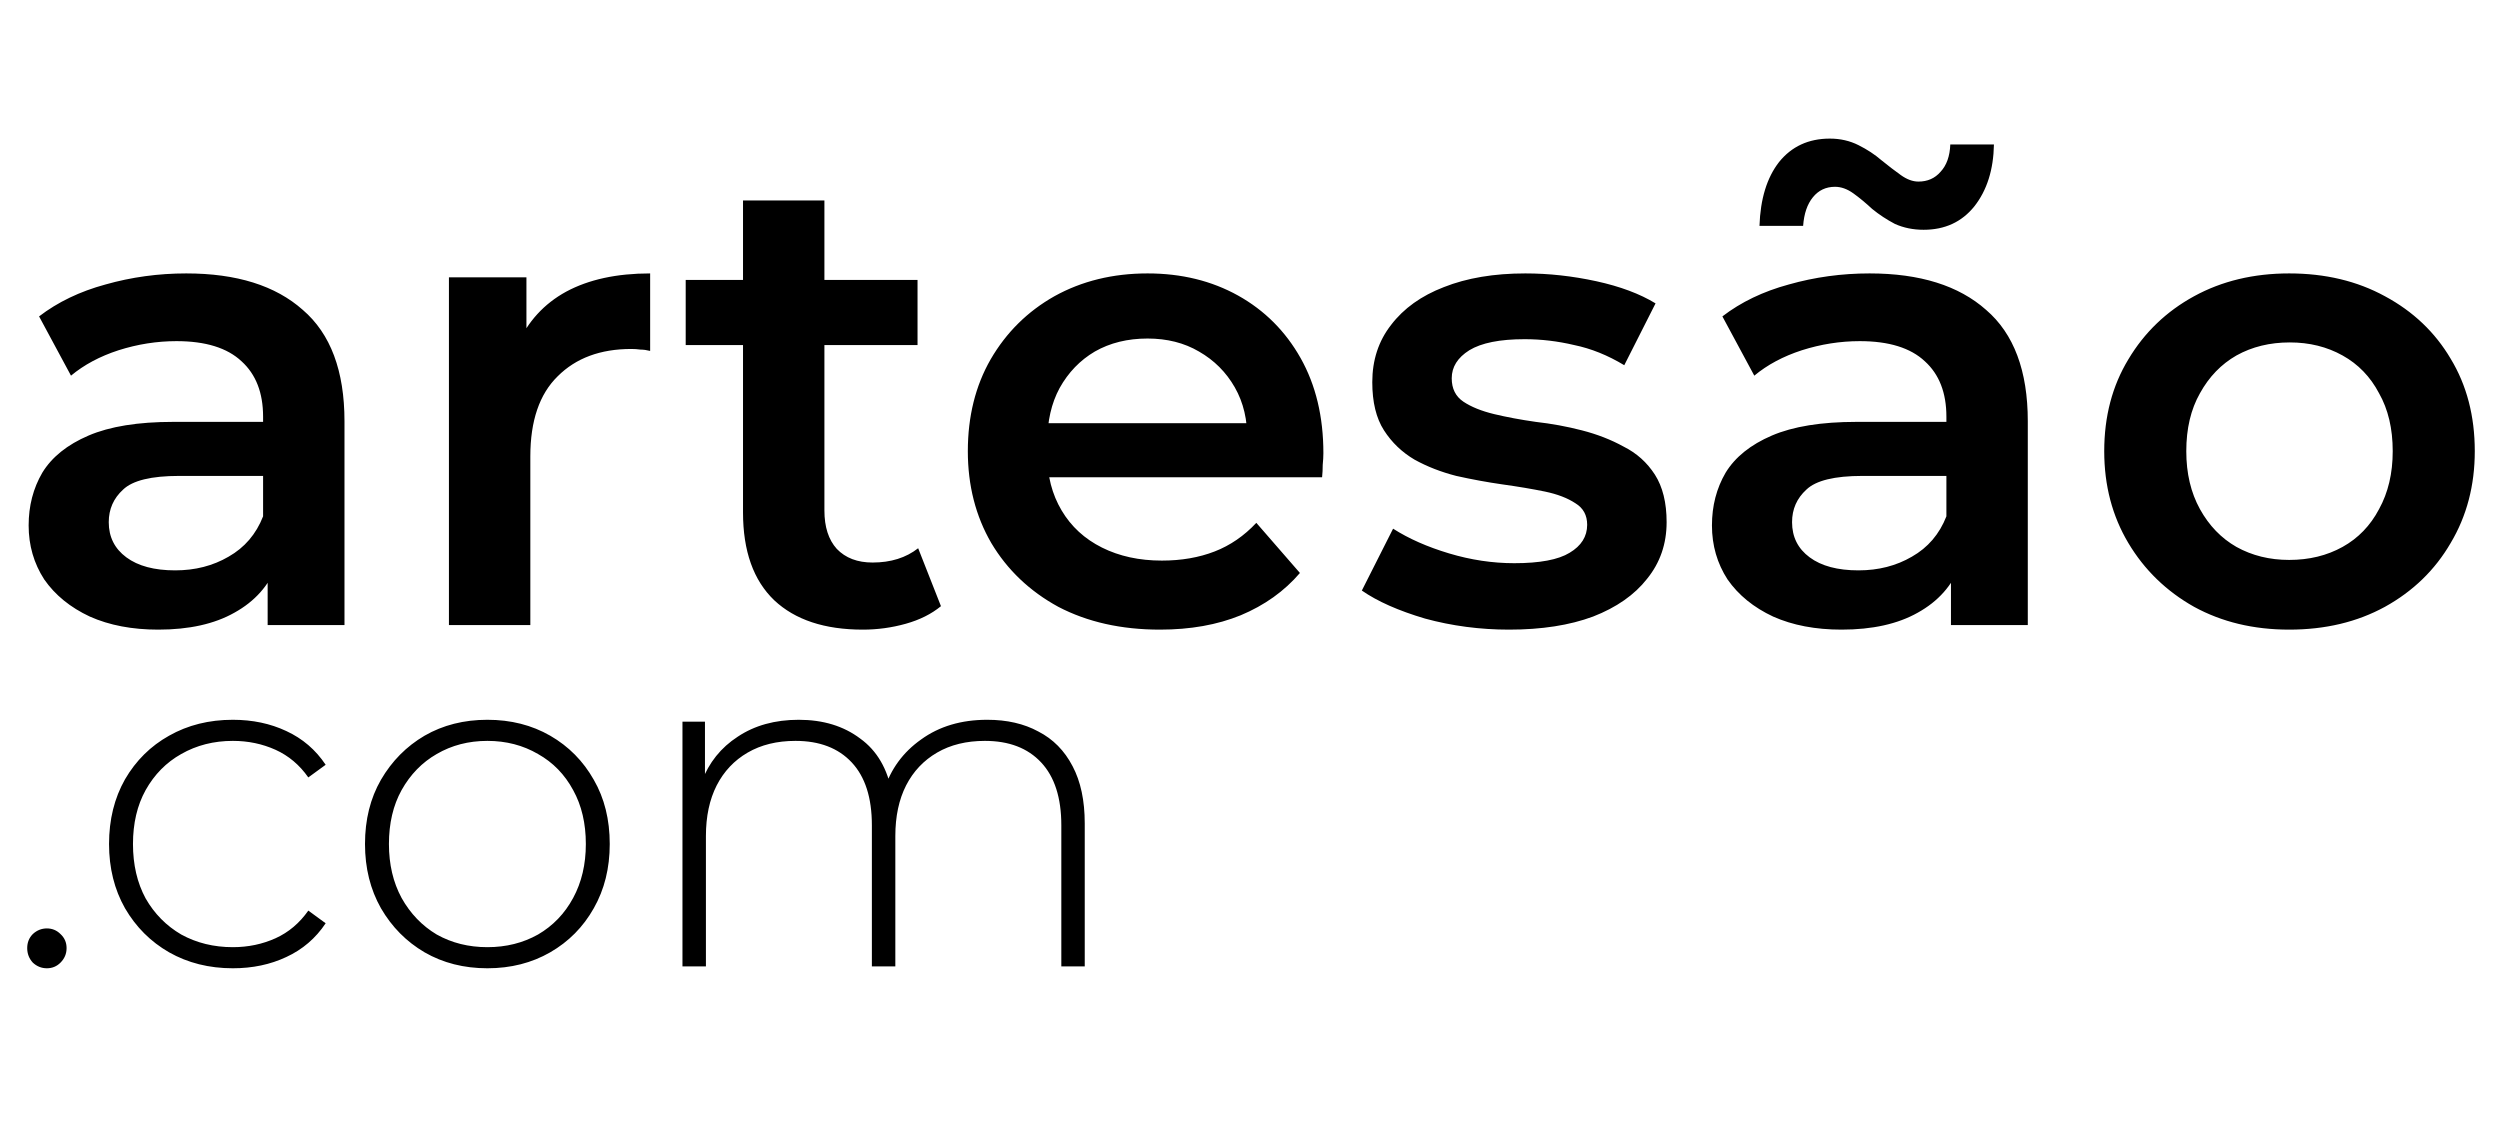 <svg width="68" height="31" viewBox="0 0 68 31" fill="none" xmlns="http://www.w3.org/2000/svg">
<path d="M7.28 17.002V15.089L7.156 14.681V11.334C7.156 10.684 6.961 10.182 6.571 9.828C6.182 9.462 5.591 9.279 4.8 9.279C4.269 9.279 3.743 9.362 3.224 9.527C2.716 9.692 2.285 9.923 1.931 10.218L1.063 8.606C1.571 8.216 2.173 7.927 2.869 7.738C3.578 7.537 4.31 7.437 5.066 7.437C6.436 7.437 7.492 7.768 8.236 8.429C8.992 9.078 9.37 10.088 9.37 11.458V17.002H7.28ZM4.304 17.126C3.596 17.126 2.976 17.008 2.444 16.771C1.913 16.523 1.5 16.187 1.204 15.762C0.921 15.325 0.779 14.835 0.779 14.292C0.779 13.76 0.903 13.282 1.151 12.857C1.411 12.432 1.83 12.095 2.409 11.847C2.987 11.599 3.755 11.475 4.712 11.475H7.457V12.945H4.871C4.115 12.945 3.607 13.069 3.348 13.317C3.088 13.554 2.958 13.849 2.958 14.203C2.958 14.604 3.117 14.923 3.436 15.159C3.755 15.396 4.198 15.514 4.765 15.514C5.308 15.514 5.792 15.39 6.217 15.142C6.654 14.894 6.967 14.528 7.156 14.044L7.528 15.372C7.315 15.927 6.931 16.358 6.376 16.665C5.833 16.972 5.143 17.126 4.304 17.126ZM12.211 17.002V7.543H14.319V10.147L14.071 9.385C14.355 8.748 14.797 8.263 15.4 7.933C16.014 7.602 16.775 7.437 17.684 7.437V9.545C17.59 9.521 17.502 9.509 17.419 9.509C17.336 9.497 17.253 9.492 17.171 9.492C16.332 9.492 15.665 9.739 15.169 10.235C14.673 10.72 14.425 11.446 14.425 12.414V17.002H12.211ZM23.469 17.126C22.43 17.126 21.627 16.86 21.06 16.328C20.493 15.785 20.21 14.988 20.21 13.937V5.453H22.424V13.884C22.424 14.333 22.536 14.681 22.76 14.929C22.997 15.177 23.321 15.301 23.735 15.301C24.23 15.301 24.644 15.171 24.974 14.912L25.594 16.488C25.335 16.701 25.016 16.86 24.638 16.966C24.26 17.072 23.87 17.126 23.469 17.126ZM18.651 9.385V7.614H24.957V9.385H18.651ZM31.55 17.126C30.499 17.126 29.578 16.919 28.787 16.506C28.008 16.081 27.399 15.502 26.963 14.77C26.538 14.038 26.325 13.205 26.325 12.272C26.325 11.328 26.532 10.495 26.945 9.775C27.37 9.043 27.949 8.47 28.681 8.057C29.425 7.644 30.269 7.437 31.214 7.437C32.135 7.437 32.955 7.638 33.676 8.039C34.396 8.441 34.963 9.007 35.376 9.739C35.789 10.472 35.996 11.334 35.996 12.325C35.996 12.42 35.99 12.526 35.978 12.644C35.978 12.762 35.972 12.875 35.961 12.981H28.078V11.511H34.791L33.924 11.971C33.935 11.428 33.823 10.95 33.587 10.537C33.351 10.123 33.026 9.799 32.613 9.562C32.211 9.326 31.745 9.208 31.214 9.208C30.67 9.208 30.192 9.326 29.779 9.562C29.377 9.799 29.059 10.129 28.822 10.554C28.598 10.967 28.486 11.458 28.486 12.024V12.379C28.486 12.945 28.616 13.447 28.876 13.884C29.135 14.321 29.501 14.658 29.974 14.894C30.446 15.13 30.989 15.248 31.603 15.248C32.135 15.248 32.613 15.165 33.038 15C33.463 14.835 33.841 14.575 34.172 14.221L35.358 15.585C34.933 16.081 34.396 16.464 33.746 16.736C33.109 16.996 32.377 17.126 31.55 17.126ZM41.045 17.126C40.254 17.126 39.492 17.025 38.76 16.825C38.04 16.612 37.467 16.358 37.042 16.063L37.892 14.38C38.318 14.652 38.825 14.876 39.416 15.053C40.006 15.23 40.597 15.319 41.187 15.319C41.884 15.319 42.386 15.224 42.693 15.036C43.011 14.847 43.171 14.593 43.171 14.274C43.171 14.014 43.065 13.819 42.852 13.689C42.639 13.548 42.362 13.441 42.02 13.37C41.677 13.3 41.293 13.235 40.868 13.176C40.455 13.117 40.036 13.04 39.611 12.945C39.197 12.839 38.819 12.692 38.477 12.503C38.135 12.302 37.857 12.036 37.645 11.706C37.432 11.375 37.326 10.938 37.326 10.395C37.326 9.793 37.497 9.273 37.839 8.836C38.182 8.387 38.66 8.045 39.274 7.809C39.9 7.561 40.638 7.437 41.488 7.437C42.126 7.437 42.769 7.508 43.419 7.649C44.068 7.791 44.605 7.992 45.031 8.252L44.18 9.934C43.732 9.663 43.277 9.48 42.816 9.385C42.368 9.279 41.919 9.226 41.47 9.226C40.797 9.226 40.295 9.326 39.965 9.527C39.646 9.728 39.487 9.982 39.487 10.289C39.487 10.572 39.593 10.784 39.805 10.926C40.018 11.068 40.295 11.18 40.638 11.263C40.98 11.345 41.358 11.416 41.772 11.475C42.197 11.523 42.616 11.599 43.029 11.706C43.442 11.812 43.82 11.959 44.163 12.148C44.517 12.325 44.8 12.579 45.013 12.91C45.225 13.241 45.332 13.672 45.332 14.203C45.332 14.793 45.155 15.307 44.8 15.744C44.458 16.181 43.968 16.523 43.33 16.771C42.693 17.008 41.931 17.126 41.045 17.126ZM53.066 17.002V15.089L52.942 14.681V11.334C52.942 10.684 52.747 10.182 52.357 9.828C51.968 9.462 51.377 9.279 50.586 9.279C50.055 9.279 49.529 9.362 49.01 9.527C48.502 9.692 48.071 9.923 47.717 10.218L46.849 8.606C47.356 8.216 47.959 7.927 48.655 7.738C49.364 7.537 50.096 7.437 50.852 7.437C52.221 7.437 53.278 7.768 54.022 8.429C54.778 9.078 55.156 10.088 55.156 11.458V17.002H53.066ZM50.09 17.126C49.382 17.126 48.762 17.008 48.23 16.771C47.699 16.523 47.286 16.187 46.99 15.762C46.707 15.325 46.565 14.835 46.565 14.292C46.565 13.76 46.689 13.282 46.937 12.857C47.197 12.432 47.616 12.095 48.195 11.847C48.773 11.599 49.541 11.475 50.498 11.475H53.243V12.945H50.657C49.901 12.945 49.393 13.069 49.134 13.317C48.874 13.554 48.744 13.849 48.744 14.203C48.744 14.604 48.903 14.923 49.222 15.159C49.541 15.396 49.984 15.514 50.551 15.514C51.094 15.514 51.578 15.39 52.003 15.142C52.44 14.894 52.753 14.528 52.942 14.044L53.314 15.372C53.101 15.927 52.717 16.358 52.163 16.665C51.619 16.972 50.928 17.126 50.09 17.126ZM52.322 6.25C52.038 6.25 51.779 6.197 51.542 6.091C51.318 5.973 51.111 5.837 50.923 5.683C50.745 5.518 50.574 5.376 50.409 5.258C50.244 5.14 50.078 5.081 49.913 5.081C49.665 5.081 49.464 5.176 49.311 5.365C49.157 5.553 49.069 5.813 49.045 6.144H47.858C47.882 5.412 48.059 4.833 48.39 4.408C48.732 3.983 49.193 3.77 49.771 3.77C50.055 3.77 50.315 3.829 50.551 3.948C50.787 4.066 50.993 4.201 51.171 4.355C51.359 4.508 51.537 4.644 51.702 4.762C51.867 4.88 52.027 4.939 52.18 4.939C52.428 4.939 52.629 4.851 52.782 4.674C52.948 4.497 53.036 4.249 53.048 3.93H54.235C54.223 4.615 54.046 5.176 53.703 5.612C53.361 6.038 52.901 6.25 52.322 6.25ZM62.266 17.126C61.297 17.126 60.435 16.919 59.68 16.506C58.924 16.081 58.328 15.502 57.891 14.77C57.454 14.038 57.235 13.205 57.235 12.272C57.235 11.328 57.454 10.495 57.891 9.775C58.328 9.043 58.924 8.47 59.68 8.057C60.435 7.644 61.297 7.437 62.266 7.437C63.246 7.437 64.114 7.644 64.869 8.057C65.637 8.47 66.233 9.037 66.658 9.757C67.095 10.477 67.314 11.316 67.314 12.272C67.314 13.205 67.095 14.038 66.658 14.77C66.233 15.502 65.637 16.081 64.869 16.506C64.114 16.919 63.246 17.126 62.266 17.126ZM62.266 15.23C62.809 15.23 63.293 15.112 63.718 14.876C64.143 14.64 64.474 14.297 64.71 13.849C64.958 13.4 65.082 12.875 65.082 12.272C65.082 11.658 64.958 11.133 64.71 10.696C64.474 10.247 64.143 9.905 63.718 9.669C63.293 9.432 62.815 9.314 62.283 9.314C61.74 9.314 61.256 9.432 60.831 9.669C60.418 9.905 60.087 10.247 59.839 10.696C59.591 11.133 59.467 11.658 59.467 12.272C59.467 12.875 59.591 13.4 59.839 13.849C60.087 14.297 60.418 14.64 60.831 14.876C61.256 15.112 61.734 15.23 62.266 15.23Z" fill="black"/>
<path d="M1.275 26.337C1.131 26.337 1.003 26.286 0.893 26.184C0.791 26.073 0.74 25.942 0.74 25.788C0.74 25.636 0.791 25.508 0.893 25.406C1.003 25.304 1.131 25.253 1.275 25.253C1.42 25.253 1.543 25.304 1.645 25.406C1.756 25.508 1.811 25.636 1.811 25.788C1.811 25.942 1.756 26.073 1.645 26.184C1.543 26.286 1.42 26.337 1.275 26.337ZM6.333 26.337C5.687 26.337 5.109 26.192 4.599 25.903C4.097 25.614 3.697 25.215 3.4 24.704C3.111 24.194 2.966 23.612 2.966 22.957C2.966 22.294 3.111 21.708 3.4 21.198C3.697 20.687 4.097 20.292 4.599 20.011C5.109 19.722 5.687 19.578 6.333 19.578C6.869 19.578 7.353 19.68 7.787 19.884C8.229 20.088 8.586 20.394 8.858 20.802L8.386 21.146C8.148 20.806 7.851 20.556 7.494 20.394C7.136 20.233 6.75 20.152 6.333 20.152C5.814 20.152 5.347 20.271 4.93 20.509C4.522 20.738 4.199 21.066 3.961 21.491C3.731 21.907 3.617 22.396 3.617 22.957C3.617 23.518 3.731 24.012 3.961 24.437C4.199 24.853 4.522 25.181 4.93 25.419C5.347 25.648 5.814 25.763 6.333 25.763C6.75 25.763 7.136 25.682 7.494 25.521C7.851 25.359 8.148 25.108 8.386 24.768L8.858 25.113C8.586 25.521 8.229 25.827 7.787 26.031C7.353 26.235 6.869 26.337 6.333 26.337ZM13.257 26.337C12.619 26.337 12.049 26.192 11.548 25.903C11.055 25.614 10.659 25.215 10.362 24.704C10.073 24.194 9.928 23.612 9.928 22.957C9.928 22.294 10.073 21.712 10.362 21.21C10.659 20.7 11.055 20.3 11.548 20.011C12.049 19.722 12.619 19.578 13.257 19.578C13.894 19.578 14.464 19.722 14.966 20.011C15.467 20.3 15.863 20.7 16.151 21.21C16.441 21.712 16.585 22.294 16.585 22.957C16.585 23.612 16.441 24.194 16.151 24.704C15.863 25.215 15.467 25.614 14.966 25.903C14.464 26.192 13.894 26.337 13.257 26.337ZM13.257 25.763C13.767 25.763 14.226 25.648 14.634 25.419C15.042 25.181 15.361 24.849 15.59 24.424C15.82 23.999 15.935 23.51 15.935 22.957C15.935 22.396 15.82 21.907 15.59 21.491C15.361 21.066 15.042 20.738 14.634 20.509C14.226 20.271 13.767 20.152 13.257 20.152C12.746 20.152 12.287 20.271 11.879 20.509C11.48 20.738 11.161 21.066 10.923 21.491C10.693 21.907 10.579 22.396 10.579 22.957C10.579 23.51 10.693 23.999 10.923 24.424C11.161 24.849 11.48 25.181 11.879 25.419C12.287 25.648 12.746 25.763 13.257 25.763ZM26.853 19.578C27.388 19.578 27.852 19.684 28.243 19.897C28.642 20.101 28.953 20.415 29.174 20.84C29.395 21.257 29.505 21.776 29.505 22.396V26.286H28.868V22.447C28.868 21.699 28.685 21.129 28.319 20.738C27.954 20.347 27.444 20.152 26.789 20.152C26.287 20.152 25.854 20.258 25.488 20.471C25.123 20.683 24.842 20.981 24.646 21.363C24.451 21.746 24.353 22.205 24.353 22.741V26.286H23.715V22.447C23.715 21.699 23.533 21.129 23.167 20.738C22.802 20.347 22.291 20.152 21.637 20.152C21.135 20.152 20.702 20.258 20.336 20.471C19.97 20.683 19.69 20.981 19.494 21.363C19.299 21.746 19.201 22.205 19.201 22.741V26.286H18.563V19.629H19.175V21.465L19.086 21.261C19.282 20.743 19.609 20.334 20.068 20.037C20.527 19.731 21.08 19.578 21.726 19.578C22.389 19.578 22.946 19.748 23.397 20.088C23.856 20.419 24.145 20.917 24.264 21.58L24.047 21.491C24.226 20.921 24.561 20.462 25.055 20.113C25.548 19.756 26.147 19.578 26.853 19.578Z" fill="black"/>
</svg>
